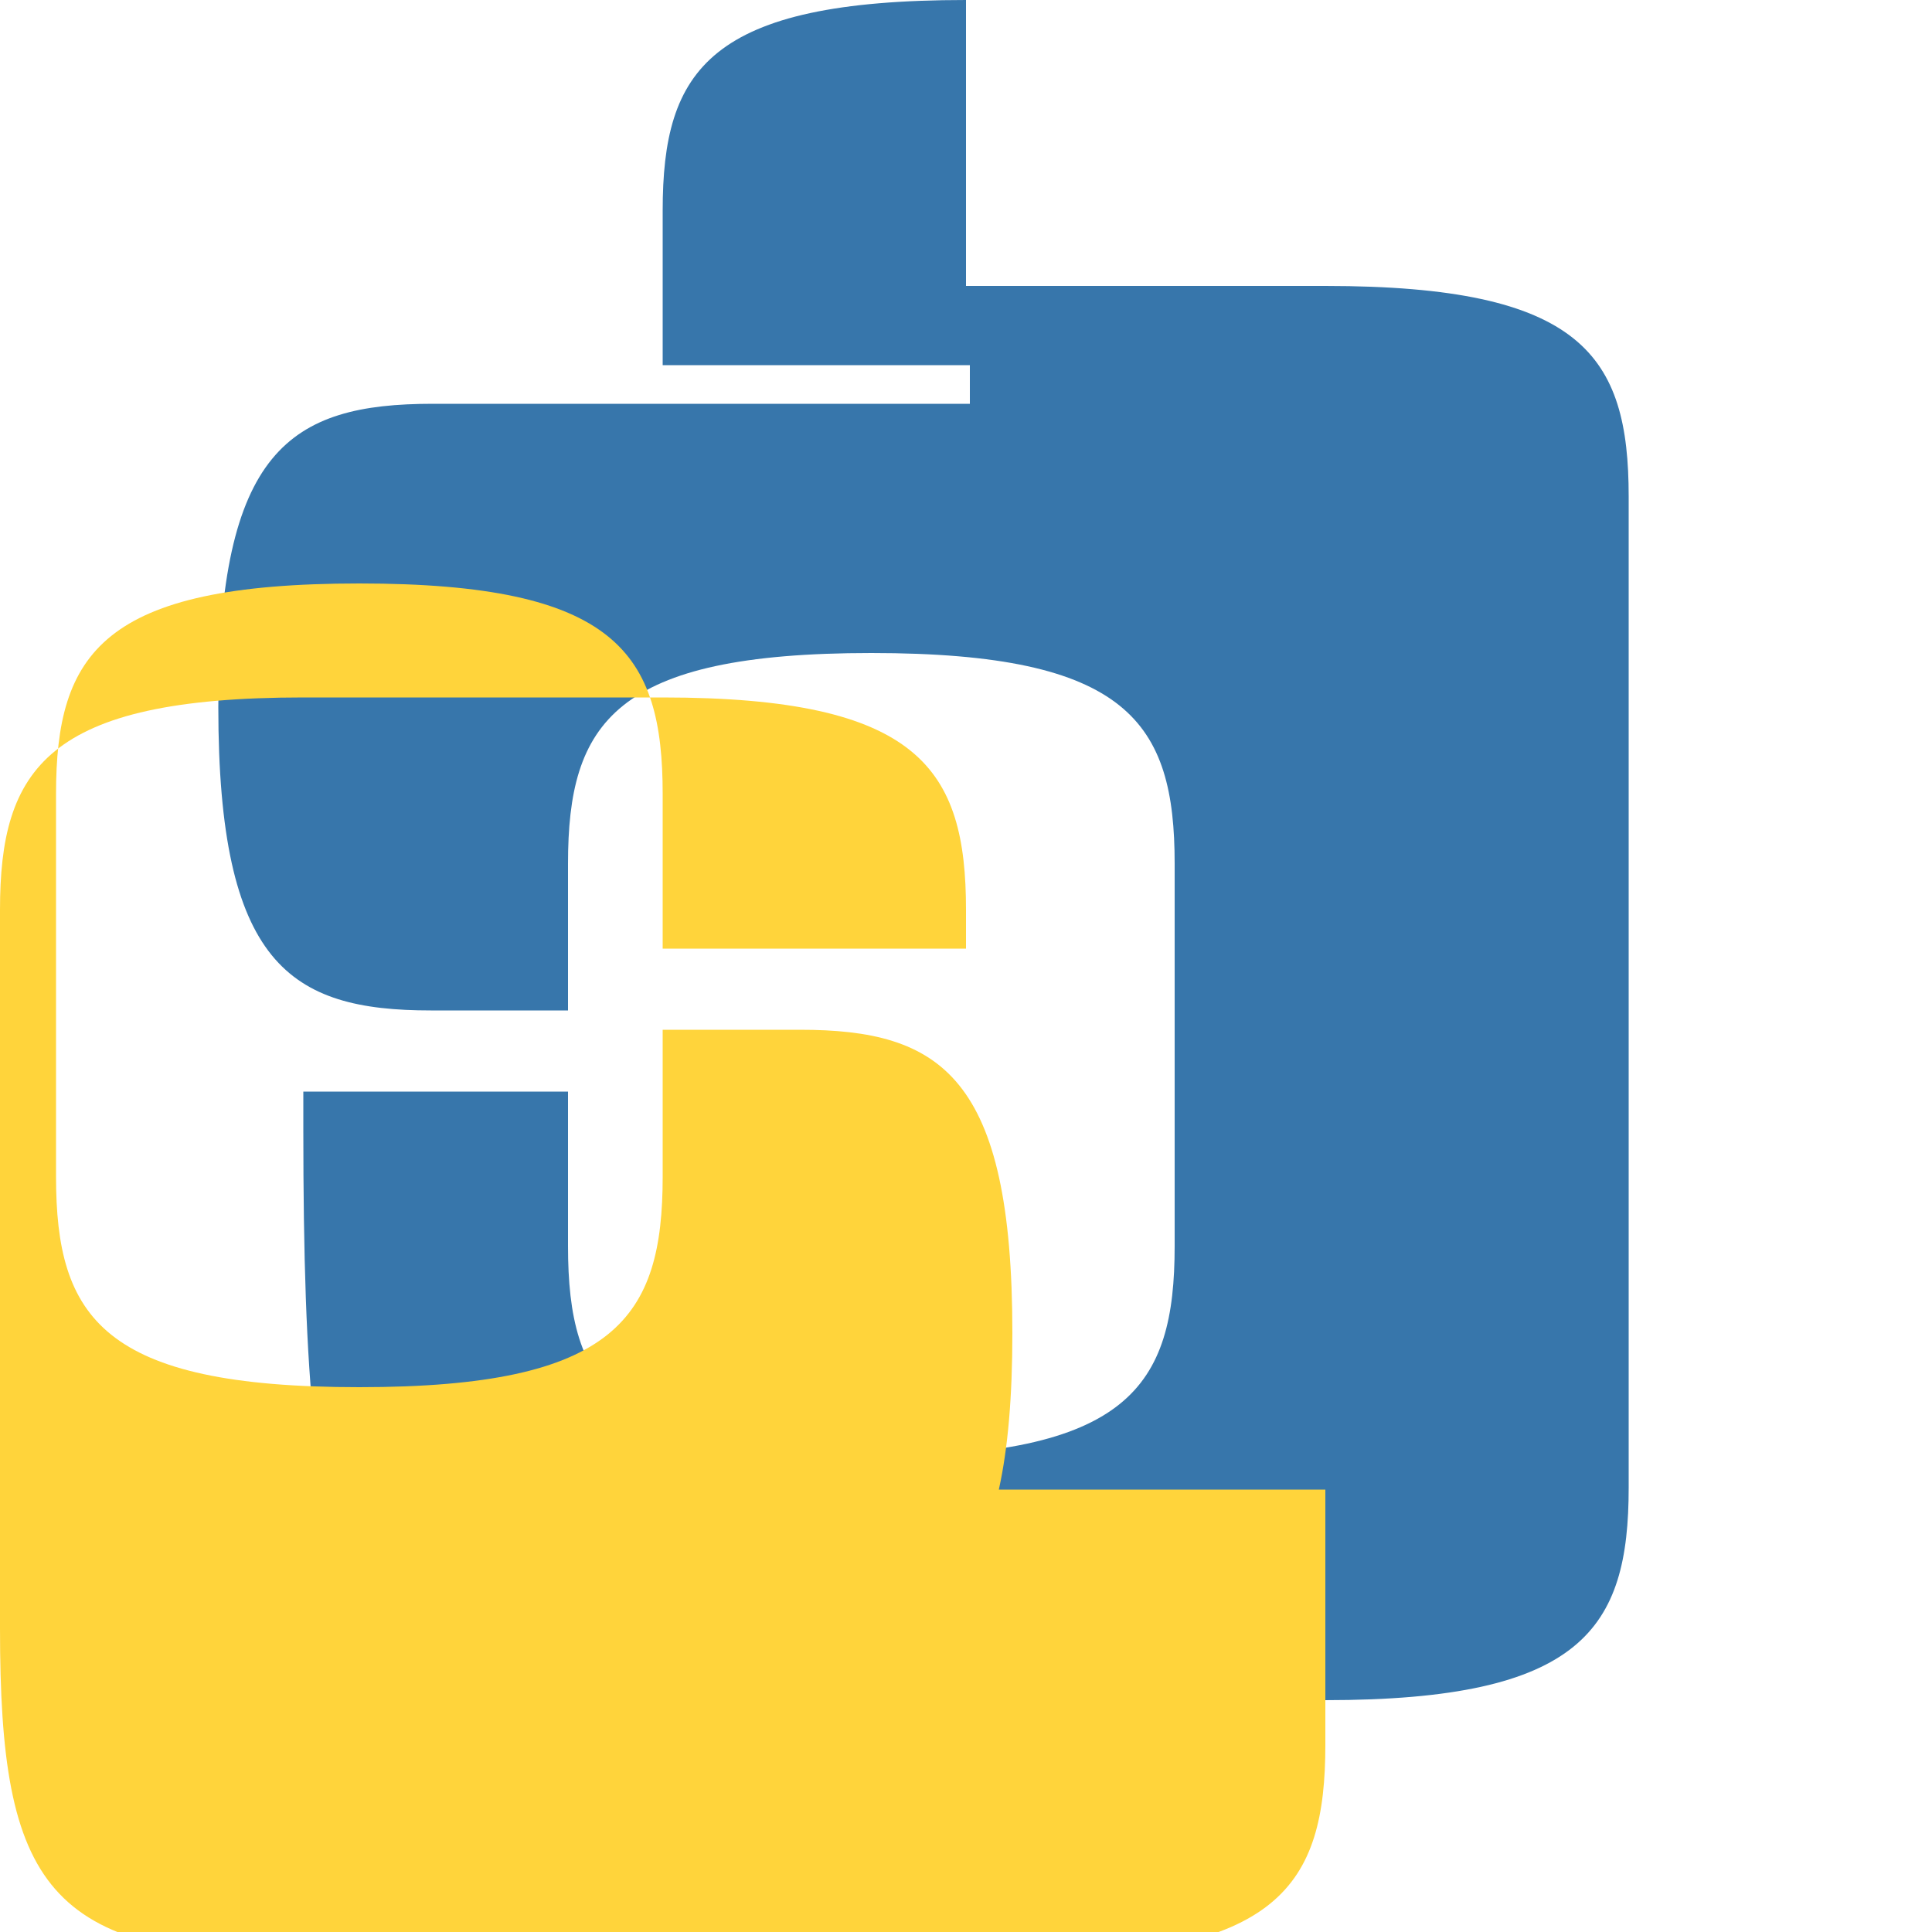 <?xml version="1.0" encoding="UTF-8"?>
<svg xmlns="http://www.w3.org/2000/svg" width="100" height="100" viewBox="0 0 100 100">
  <path d="M50 0C36.7 0 34.3 3.6 34.3 10.9v8h15.9v2H22.4C15 20.9 11.3 23.3 11.3 36.6c0 13.3 3.7 15.7 11 15.7h7.1v-7.6c0-7.3 2.4-10.9 15.7-10.9 13.3 0 15.7 3.6 15.7 10.9v19.8c0 7.3-2.4 10.9-15.7 10.9-13.3 0-15.7-3.6-15.7-10.9v-8H15.7v2C15.7 84.3 18.1 88 31.4 88h37.2c13.3 0 15.7-3.7 15.7-11V25.7c0-7.3-2.4-10.9-15.7-10.9H50z" fill="#3776AB"/>
  <path d="M34.3 77.1v7.6h7.1c7.3 0 11-2.4 11-15.7 0-13.3-3.7-15.7-11-15.7h-7.1v7.6c0 7.3-2.4 10.9-15.7 10.9-13.3 0-15.7-3.6-15.7-10.9V41.1c0-7.3 2.4-10.9 15.7-10.9 13.3 0 15.7 3.6 15.7 10.9v8h15.7v-2c0-7.3-2.4-11-15.7-11H15.7C2.4 36.1 0 39.8 0 47.1v37.2C0 97.6 2.4 101.3 15.7 101.3h37.2c13.3 0 15.7-3.7 15.7-11V77.1H34.3z" fill="#FFD43B"/>
</svg>
